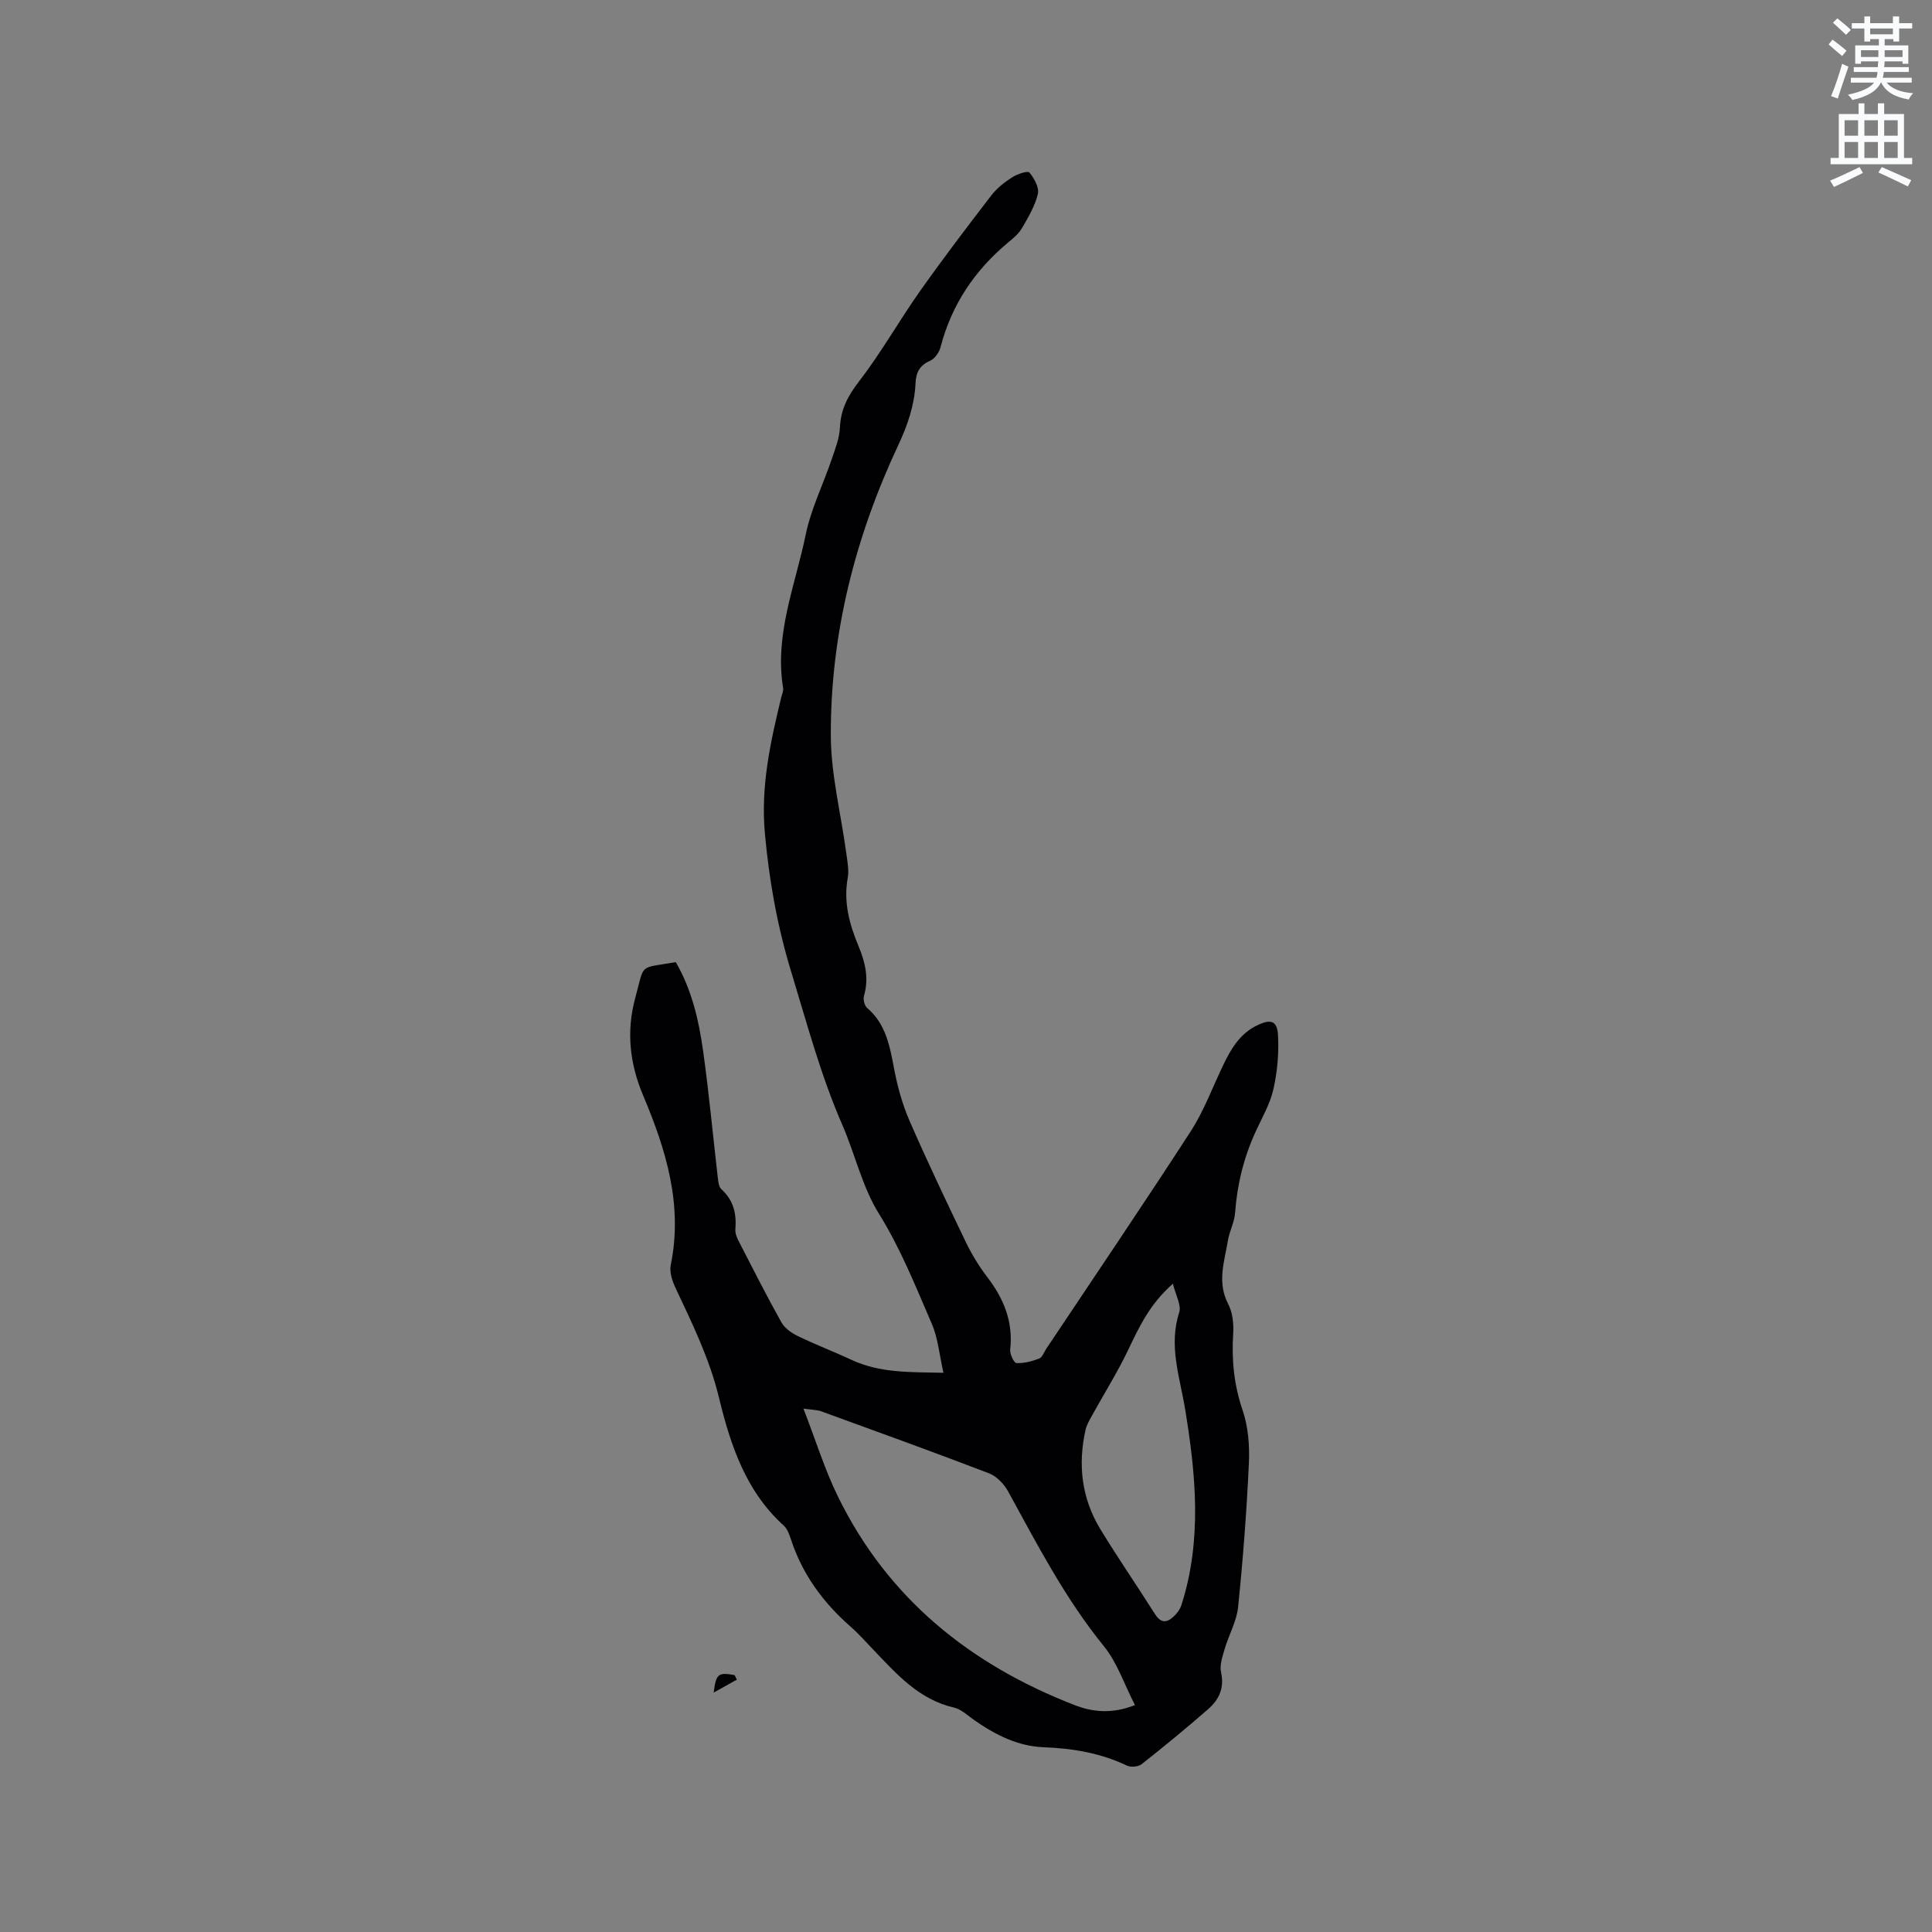 <svg enable-background="new 0 0 400 400" viewBox="0 0 400 400" xmlns="http://www.w3.org/2000/svg"><rect x="0" y="0" width="400" height="400" fill="#808080" stroke="none"/><path d="m378.6 9.2.8-1c.9.7 1.9 1.4 2.9 2.3l-.9 1.1c-1.1-.9-2-1.7-2.8-2.4zm.5 10.7c.9-2.1 1.6-4.3 2.3-6.7.4.2.8.4 1.3.6-.7 2.1-1.5 4.3-2.2 6.6zm.4-15.2.9-.9c1 .8 2 1.6 2.8 2.4l-1 1c-1-.9-1.9-1.8-2.7-2.5zm12.5-1.3h1.2v1.4h2.7v1.1h-2.7v2.7h-1.2v-.5h-1.8v1.3h4.9v3.8h-1.2v-.5h-3.7c0 .4-.1.9-.1 1.2h5.1v1h-5.2c0 .5-.1.9-.2 1.2h6v1h-5.2c1.1 1.3 2.9 2 5.5 2.2-.4.4-.7.8-.9 1.3-2.9-.5-4.8-1.6-5.7-3.5h-.1c-.8 1.7-2.7 2.9-5.9 3.6-.2-.4-.6-.8-.9-1.1 2.8-.6 4.6-1.4 5.4-2.5h-4.8v-1h5.3c.1-.3.2-.7.2-1.2h-4.9v-1h5c0-.4 0-.8.1-1.2h-3.6v.5h-1.2v-3.8h4.9v-1.3h-1.8v.5h-1.2v-2.7h-2.6v-1.1h2.6v-1.4h1.2v1.4h4.7v-1.4zm-6.7 8.4h3.6c0-.4 0-.9 0-1.4h-3.6zm1.9-4.7h4.7v-1.2h-4.7zm6.7 3.3h-3.7v1.4h3.7z" fill="#fafbfc"/><path d="m384.7 21.4h1.3v2.2h2.8v-2.2h1.3v2.2h4.1v9.1h1.7v1.3h-16.9v-1.3h1.7v-9.1h4.1v-2.2zm.3 13.2.7 1.2c-1.8.9-3.8 1.9-6 2.9-.2-.4-.5-.8-.8-1.3 2.4-1 4.4-2 6.1-2.8zm-3.1-6.5h2.8v-3.2h-2.8zm0 4.6h2.8v-3.3h-2.8zm4.1-4.6h2.8v-3.2h-2.8zm0 4.6h2.8v-3.3h-2.8zm3.6 1.9c2.1.9 4.1 1.8 6.1 2.7l-.7 1.3c-2.2-1.1-4.2-2-6.1-2.9zm3.3-9.7h-2.8v3.2h2.8zm-2.8 7.8h2.8v-3.3h-2.8z" fill="#fafbfc"/><g fill="#010104"><path d="m139.91 199.2c3.37 5.82 4.79 12.13 5.68 18.52 1.21 8.7 2.02 17.45 3.03 26.18.09.8.22 1.85.74 2.32 2.51 2.28 3.16 5.06 2.89 8.3-.07.87.37 1.85.8 2.67 2.86 5.56 5.68 11.13 8.73 16.58.68 1.22 2.1 2.22 3.41 2.85 3.68 1.78 7.51 3.25 11.22 4.97 5.77 2.67 11.88 2.49 18.92 2.63-.85-3.74-1.12-7.16-2.41-10.14-3.35-7.73-6.44-15.55-10.96-22.82-3.46-5.56-4.93-12.32-7.59-18.42-4.45-10.22-7.29-20.91-10.53-31.53-2.91-9.54-4.59-18.95-5.48-28.79-.89-9.77 1.16-18.93 3.4-28.19.15-.62.48-1.27.38-1.86-1.84-11.1 2.53-21.32 4.68-31.81 1.09-5.31 3.59-10.32 5.35-15.51.74-2.17 1.63-4.42 1.73-6.66.17-3.79 1.68-6.58 3.99-9.58 4.58-5.94 8.28-12.54 12.61-18.67 4.75-6.73 9.75-13.29 14.77-19.82 1.14-1.48 2.72-2.7 4.3-3.72 1.04-.67 3.22-1.39 3.56-.98.99 1.19 2.05 3.1 1.75 4.42-.58 2.48-1.97 4.81-3.27 7.06-.67 1.16-1.79 2.1-2.85 2.97-6.95 5.78-11.74 12.9-14.03 21.7-.28 1.08-1.19 2.4-2.16 2.82-2.18.96-2.91 2.4-3.02 4.66-.21 4.48-1.61 8.61-3.53 12.72-8.94 19.03-14.07 39.1-14.01 60.16.02 8.07 2.08 16.13 3.17 24.2.24 1.77.64 3.64.33 5.35-.91 5.05.38 9.66 2.27 14.19 1.38 3.3 2.14 6.61 1.1 10.21-.21.73.09 2.02.64 2.49 3.96 3.39 4.72 8.04 5.63 12.78.69 3.6 1.69 7.23 3.15 10.58 3.68 8.44 7.64 16.76 11.63 25.06 1.23 2.56 2.74 5.05 4.47 7.31 3.43 4.48 5.4 9.27 4.75 15.03-.1.92.8 2.76 1.29 2.78 1.56.07 3.21-.36 4.7-.93.65-.25 1-1.31 1.47-2.02 9.99-14.98 20.11-29.89 29.9-45.01 2.74-4.23 4.51-9.08 6.7-13.65 1.62-3.39 3.47-6.58 7.04-8.3 2.86-1.38 4.18-1.02 4.35 2.06.2 3.71-.14 7.55-.96 11.17-.69 3.04-2.35 5.88-3.67 8.76-2.46 5.35-3.83 10.94-4.26 16.83-.14 1.94-1.17 3.8-1.49 5.75-.72 4.34-2.27 8.62.05 13.08.92 1.76 1.18 4.1 1.05 6.12-.35 5.46.16 10.65 1.95 15.91 1.16 3.42 1.47 7.32 1.3 10.96-.46 9.93-1.22 19.86-2.23 29.76-.3 2.96-1.92 5.76-2.78 8.68-.46 1.58-1.09 3.38-.75 4.88.73 3.28-.47 5.68-2.72 7.64-4.47 3.9-9.06 7.68-13.72 11.35-.69.54-2.22.69-3.03.31-5.47-2.62-11.24-3.58-17.24-3.81-5.37-.21-9.98-2.55-14.31-5.56-1.39-.96-2.74-2.3-4.29-2.66-7.2-1.66-11.77-6.83-16.53-11.81-1.61-1.69-3.16-3.44-4.91-4.98-5.68-4.99-9.98-10.86-12.33-18.11-.32-.99-.74-2.11-1.47-2.78-7.88-7.12-11.04-16.73-13.41-26.51-1.95-8.04-5.51-15.28-8.97-22.64-.68-1.45-1.31-3.31-1.01-4.79 2.56-12.47-.99-23.89-5.72-35.12-2.78-6.58-3.51-13.26-1.63-20.18 2.02-7.33.55-6.05 8.39-7.41zm26.43 92.43c2.53 6.52 4.39 12.59 7.15 18.22 10.34 21.11 27.39 34.8 49 43.17 3.76 1.46 7.75 1.87 12.49 0-2.19-4.25-3.64-8.74-6.41-12.16-8.02-9.87-13.79-21.02-19.84-32.06-.84-1.54-2.37-3.15-3.95-3.76-11.54-4.43-23.17-8.62-34.78-12.85-.84-.3-1.8-.28-3.66-.56zm76.5-25.85c-4.86 4.26-7.03 9.05-9.33 13.84-2.18 4.55-4.88 8.86-7.33 13.29-.55 1-1.18 2.03-1.43 3.13-1.62 7.22-.81 14.17 3.05 20.53 3.63 5.97 7.61 11.72 11.34 17.63.94 1.49 2.03 1.91 3.34.91.9-.69 1.77-1.72 2.11-2.77 4.31-13.43 3.01-26.99.78-40.57-1.08-6.62-3.47-13.12-1.23-20.04.48-1.5-.72-3.53-1.3-5.95z"/><path d="m152.56 347.75c-1.6.89-3.2 1.79-4.8 2.68.49-3.93.95-4.21 4.33-3.62.16.31.32.63.47.94z"/></g></svg>